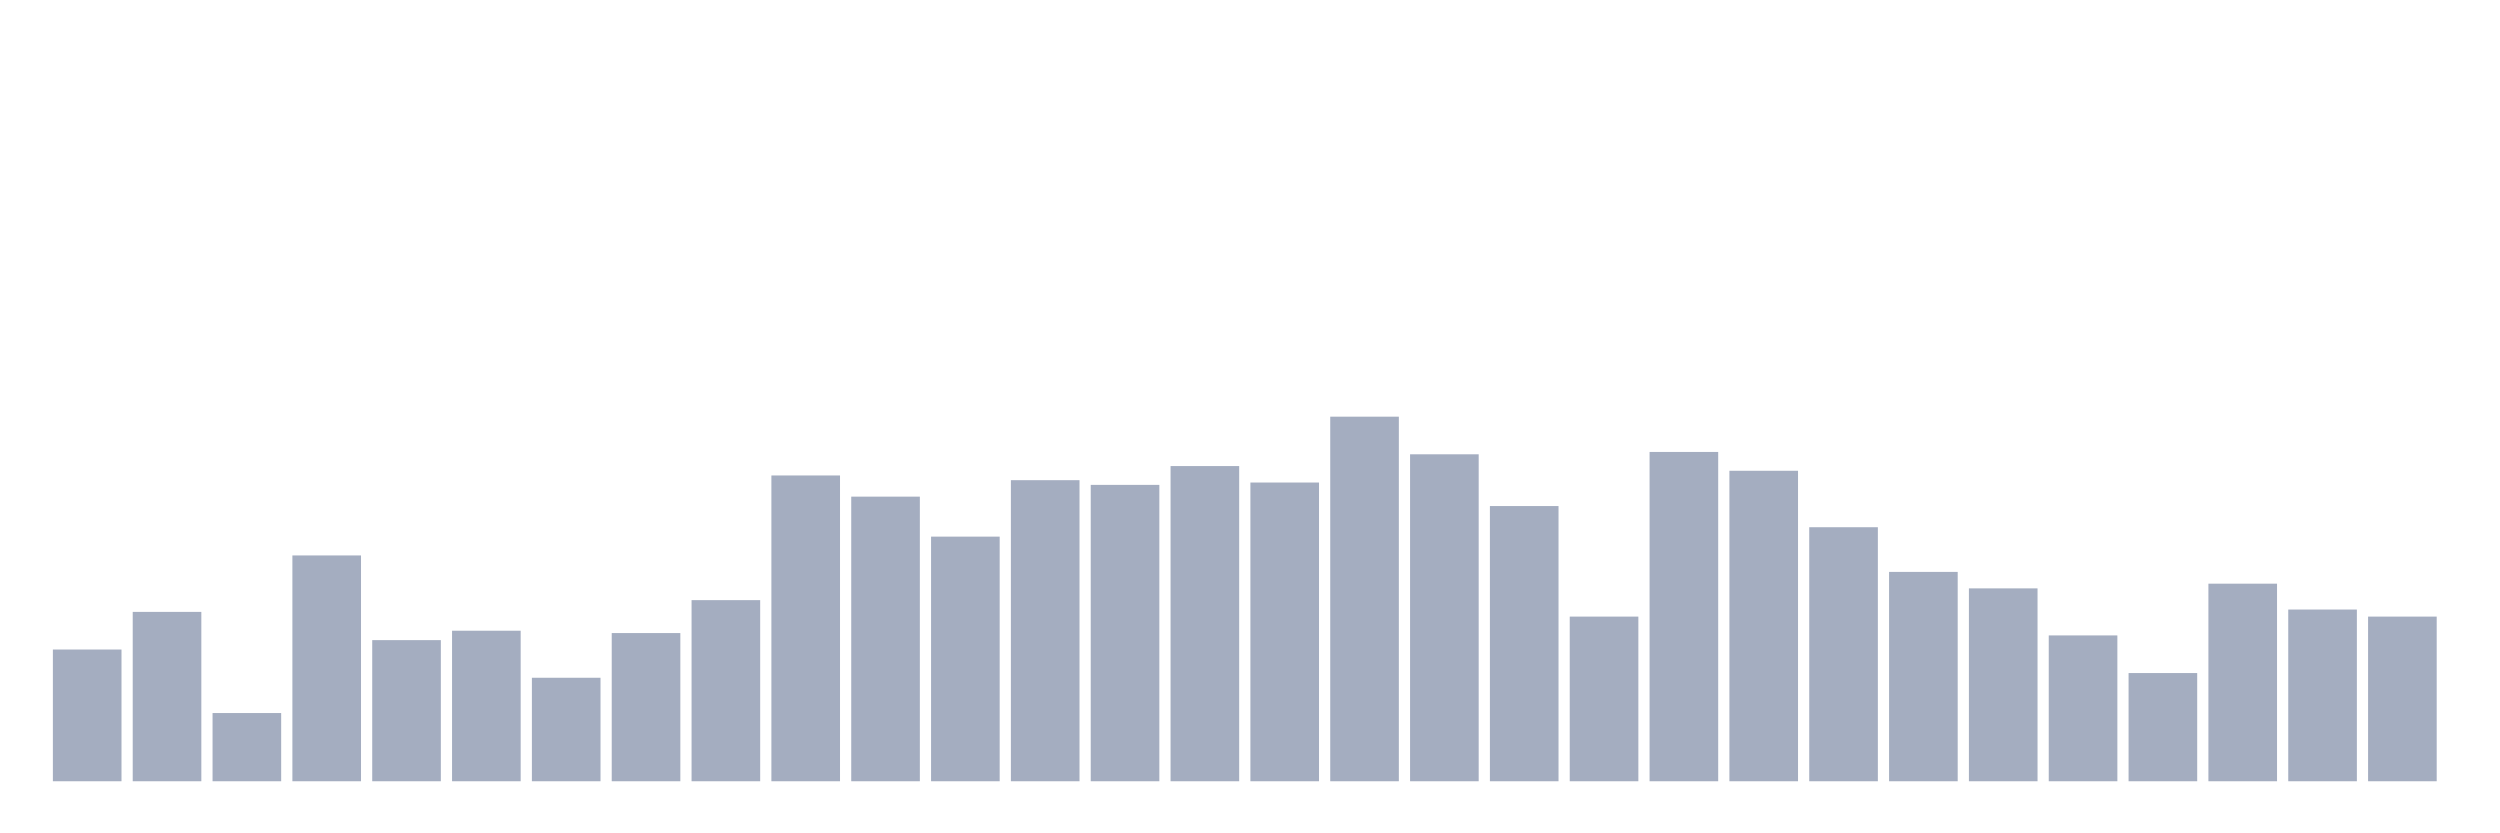 <svg xmlns="http://www.w3.org/2000/svg" viewBox="0 0 480 160"><g transform="translate(10,10)"><rect class="bar" x="0.153" width="13.175" y="114.71" height="25.29" fill="rgb(164,173,192)"></rect><rect class="bar" x="15.482" width="13.175" y="107.484" height="32.516" fill="rgb(164,173,192)"></rect><rect class="bar" x="30.81" width="13.175" y="126.903" height="13.097" fill="rgb(164,173,192)"></rect><rect class="bar" x="46.138" width="13.175" y="96.645" height="43.355" fill="rgb(164,173,192)"></rect><rect class="bar" x="61.466" width="13.175" y="112.903" height="27.097" fill="rgb(164,173,192)"></rect><rect class="bar" x="76.794" width="13.175" y="111.097" height="28.903" fill="rgb(164,173,192)"></rect><rect class="bar" x="92.123" width="13.175" y="120.129" height="19.871" fill="rgb(164,173,192)"></rect><rect class="bar" x="107.451" width="13.175" y="111.548" height="28.452" fill="rgb(164,173,192)"></rect><rect class="bar" x="122.779" width="13.175" y="105.226" height="34.774" fill="rgb(164,173,192)"></rect><rect class="bar" x="138.107" width="13.175" y="81.29" height="58.71" fill="rgb(164,173,192)"></rect><rect class="bar" x="153.436" width="13.175" y="85.355" height="54.645" fill="rgb(164,173,192)"></rect><rect class="bar" x="168.764" width="13.175" y="93.032" height="46.968" fill="rgb(164,173,192)"></rect><rect class="bar" x="184.092" width="13.175" y="82.194" height="57.806" fill="rgb(164,173,192)"></rect><rect class="bar" x="199.42" width="13.175" y="83.097" height="56.903" fill="rgb(164,173,192)"></rect><rect class="bar" x="214.748" width="13.175" y="79.484" height="60.516" fill="rgb(164,173,192)"></rect><rect class="bar" x="230.077" width="13.175" y="82.645" height="57.355" fill="rgb(164,173,192)"></rect><rect class="bar" x="245.405" width="13.175" y="70" height="70" fill="rgb(164,173,192)"></rect><rect class="bar" x="260.733" width="13.175" y="77.226" height="62.774" fill="rgb(164,173,192)"></rect><rect class="bar" x="276.061" width="13.175" y="87.161" height="52.839" fill="rgb(164,173,192)"></rect><rect class="bar" x="291.39" width="13.175" y="108.387" height="31.613" fill="rgb(164,173,192)"></rect><rect class="bar" x="306.718" width="13.175" y="76.774" height="63.226" fill="rgb(164,173,192)"></rect><rect class="bar" x="322.046" width="13.175" y="80.387" height="59.613" fill="rgb(164,173,192)"></rect><rect class="bar" x="337.374" width="13.175" y="91.226" height="48.774" fill="rgb(164,173,192)"></rect><rect class="bar" x="352.702" width="13.175" y="99.806" height="40.194" fill="rgb(164,173,192)"></rect><rect class="bar" x="368.031" width="13.175" y="102.968" height="37.032" fill="rgb(164,173,192)"></rect><rect class="bar" x="383.359" width="13.175" y="112" height="28" fill="rgb(164,173,192)"></rect><rect class="bar" x="398.687" width="13.175" y="119.226" height="20.774" fill="rgb(164,173,192)"></rect><rect class="bar" x="414.015" width="13.175" y="102.065" height="37.935" fill="rgb(164,173,192)"></rect><rect class="bar" x="429.344" width="13.175" y="107.032" height="32.968" fill="rgb(164,173,192)"></rect><rect class="bar" x="444.672" width="13.175" y="108.387" height="31.613" fill="rgb(164,173,192)"></rect></g></svg>